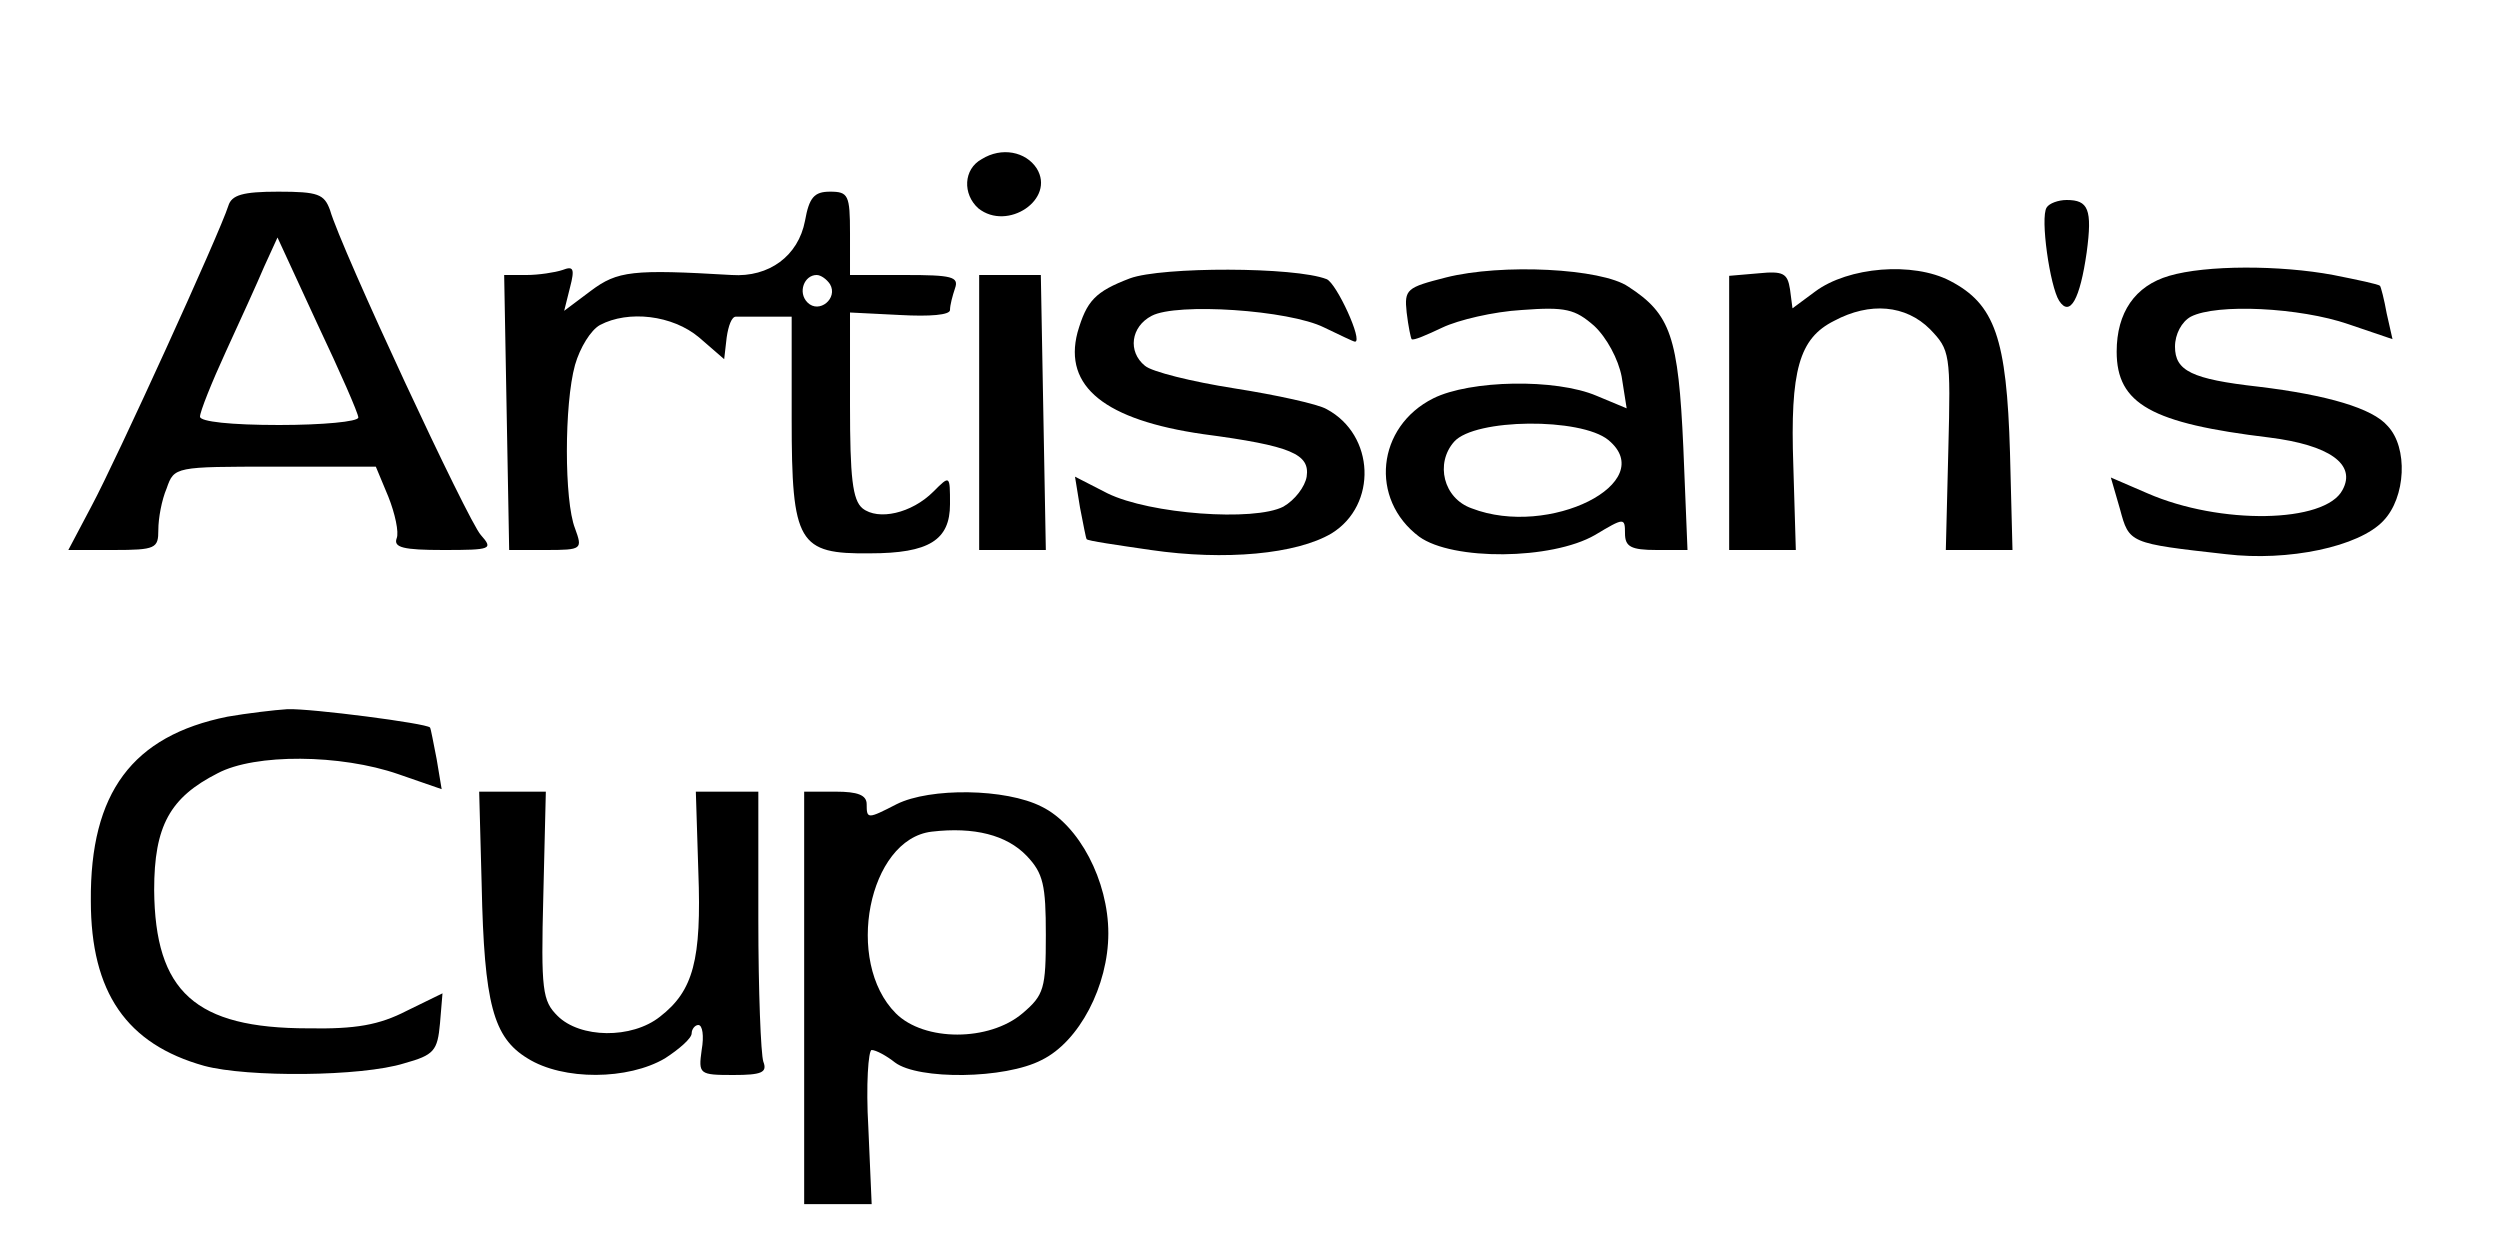 <?xml version="1.0" standalone="no"?>
<!DOCTYPE svg PUBLIC "-//W3C//DTD SVG 20010904//EN"
 "http://www.w3.org/TR/2001/REC-SVG-20010904/DTD/svg10.dtd">
<svg version="1.0" xmlns="http://www.w3.org/2000/svg"
 width="300pt" height="150pt" viewBox="0 0 300 150"
 preserveAspectRatio="xMidYMid meet">
<g transform="translate(0,150) scale(0.1,-0.1)"
fill="#000000" stroke="none">
<path d="M1178 1309 c-22 -12 -23 -42 -4 -59 35 -28 93 11 70 48 -13 20 -42
26 -66 11z"/>
<path d="M274 1253 c-10 -32 -135 -306 -164 -360 l-28 -53 54 0 c51 0 54 2 54
24 0 14 4 36 10 50 9 26 10 26 130 26 l121 0 15 -36 c8 -20 13 -43 10 -50 -4
-11 8 -14 56 -14 58 0 60 1 45 18 -15 16 -168 344 -181 390 -7 19 -14 22 -62
22 -43 0 -56 -4 -60 -17z m156 -254 c0 -5 -43 -9 -95 -9 -58 0 -95 4 -95 10 0
6 14 41 31 78 17 37 38 83 46 102 l16 35 48 -104 c27 -57 49 -107 49 -112z"/>
<path d="M966 1235 c-8 -42 -43 -68 -88 -65 -119 7 -137 5 -169 -19 l-32 -24
7 28 c6 23 4 26 -9 21 -9 -3 -29 -6 -43 -6 l-27 0 3 -165 3 -165 44 0 c44 0
44 1 35 26 -13 33 -13 149 0 196 6 21 19 42 30 48 34 18 87 12 119 -15 l30
-26 3 26 c2 14 6 25 11 25 4 0 21 0 37 0 l30 0 0 -123 c0 -149 8 -162 94 -161
71 0 96 16 96 59 0 35 0 35 -20 15 -26 -26 -66 -35 -85 -20 -12 10 -15 37 -15
124 l0 111 60 -3 c36 -2 60 0 60 6 0 6 3 17 6 26 5 14 -4 16 -60 16 l-66 0 0
50 c0 46 -2 50 -24 50 -19 0 -25 -7 -30 -35z m30 -76 c10 -17 -13 -36 -27 -22
-12 12 -4 33 11 33 5 0 12 -5 16 -11z"/>
<path d="M2456 1251 c-8 -12 4 -95 15 -112 13 -20 25 2 33 58 7 52 2 63 -24
63 -10 0 -21 -4 -24 -9z"/>
<path d="M1356 1166 c-42 -16 -52 -27 -63 -65 -17 -65 33 -105 151 -122 106
-14 128 -24 124 -51 -2 -12 -14 -28 -28 -36 -35 -18 -160 -9 -211 16 l-39 20
6 -37 c4 -20 7 -37 8 -38 1 -2 36 -7 77 -13 89 -13 175 -5 217 20 55 34 52
118 -6 149 -10 6 -60 17 -111 25 -51 8 -99 20 -107 27 -21 17 -17 47 8 60 30
16 165 7 207 -14 19 -9 35 -17 37 -17 10 0 -22 70 -34 75 -38 15 -198 15 -236
1z"/>
<path d="M1735 1167 c-47 -12 -50 -14 -47 -42 2 -17 5 -31 6 -32 2 -2 18 5 37
14 19 9 61 19 95 21 53 4 64 1 87 -19 15 -14 29 -40 33 -61 l6 -38 -36 15
c-49 21 -152 19 -196 -3 -68 -34 -77 -121 -17 -166 40 -29 159 -28 211 2 35
21 36 21 36 2 0 -16 7 -20 38 -20 l37 0 -5 123 c-6 133 -15 160 -66 193 -32
22 -152 28 -219 11z m195 -195 c62 -51 -71 -118 -164 -82 -34 12 -44 54 -21
80 25 28 152 29 185 2z"/>
<path d="M2110 1172 l-35 -3 0 -164 0 -165 40 0 40 0 -3 101 c-4 115 7 153 49
174 43 23 86 19 115 -10 24 -25 25 -29 22 -145 l-3 -120 40 0 40 0 -3 117 c-4
137 -18 178 -72 206 -44 23 -122 17 -162 -13 l-27 -20 -3 23 c-3 19 -8 22 -38
19z"/>
<path d="M2603 1169 c-41 -12 -63 -44 -63 -91 0 -63 42 -86 183 -103 72 -9
105 -32 88 -63 -21 -40 -147 -42 -234 -4 l-44 19 11 -38 c11 -41 11 -41 127
-54 75 -9 160 9 189 40 27 28 30 88 5 114 -18 21 -72 37 -155 47 -80 9 -100
19 -100 48 0 15 8 30 19 36 31 16 131 11 189 -9 l53 -18 -7 31 c-3 17 -7 32
-8 33 -2 2 -26 7 -56 13 -64 12 -153 12 -197 -1z"/>
<path d="M1175 1005 l0 -165 40 0 40 0 -3 165 -3 165 -37 0 -37 0 0 -165z"/>
<path d="M273 640 c-114 -23 -165 -91 -164 -221 0 -110 43 -172 136 -198 52
-14 189 -13 240 3 36 10 40 15 43 48 l3 36 -43 -21 c-33 -17 -61 -22 -118 -21
-136 0 -184 44 -185 166 0 77 19 111 76 140 45 24 148 23 217 -1 l52 -18 -6
36 c-4 20 -7 37 -8 38 -4 5 -143 23 -171 22 -16 -1 -49 -5 -72 -9z"/>
<path d="M578 438 c3 -143 14 -183 55 -208 43 -27 121 -26 165 0 17 11 32 24
32 30 0 5 4 10 8 10 5 0 7 -13 4 -30 -4 -29 -3 -30 38 -30 34 0 41 3 36 16 -3
9 -6 85 -6 170 l0 154 -37 0 -38 0 3 -96 c4 -106 -6 -143 -46 -174 -34 -27
-96 -26 -123 1 -18 18 -20 30 -17 145 l3 124 -40 0 -40 0 3 -112z"/>
<path d="M965 302 l0 -247 40 0 41 0 -4 92 c-3 51 0 93 4 93 5 0 18 -7 28 -15
28 -21 132 -20 176 3 45 22 80 89 80 152 0 63 -35 130 -80 152 -43 22 -134 23
-174 3 -35 -18 -36 -18 -36 0 0 11 -11 15 -37 15 l-38 0 0 -248z m267 171 c20
-21 23 -35 23 -95 0 -64 -2 -72 -28 -94 -40 -34 -118 -34 -152 0 -62 62 -33
209 43 218 51 6 90 -4 114 -29z"/>
</g>
</svg>
